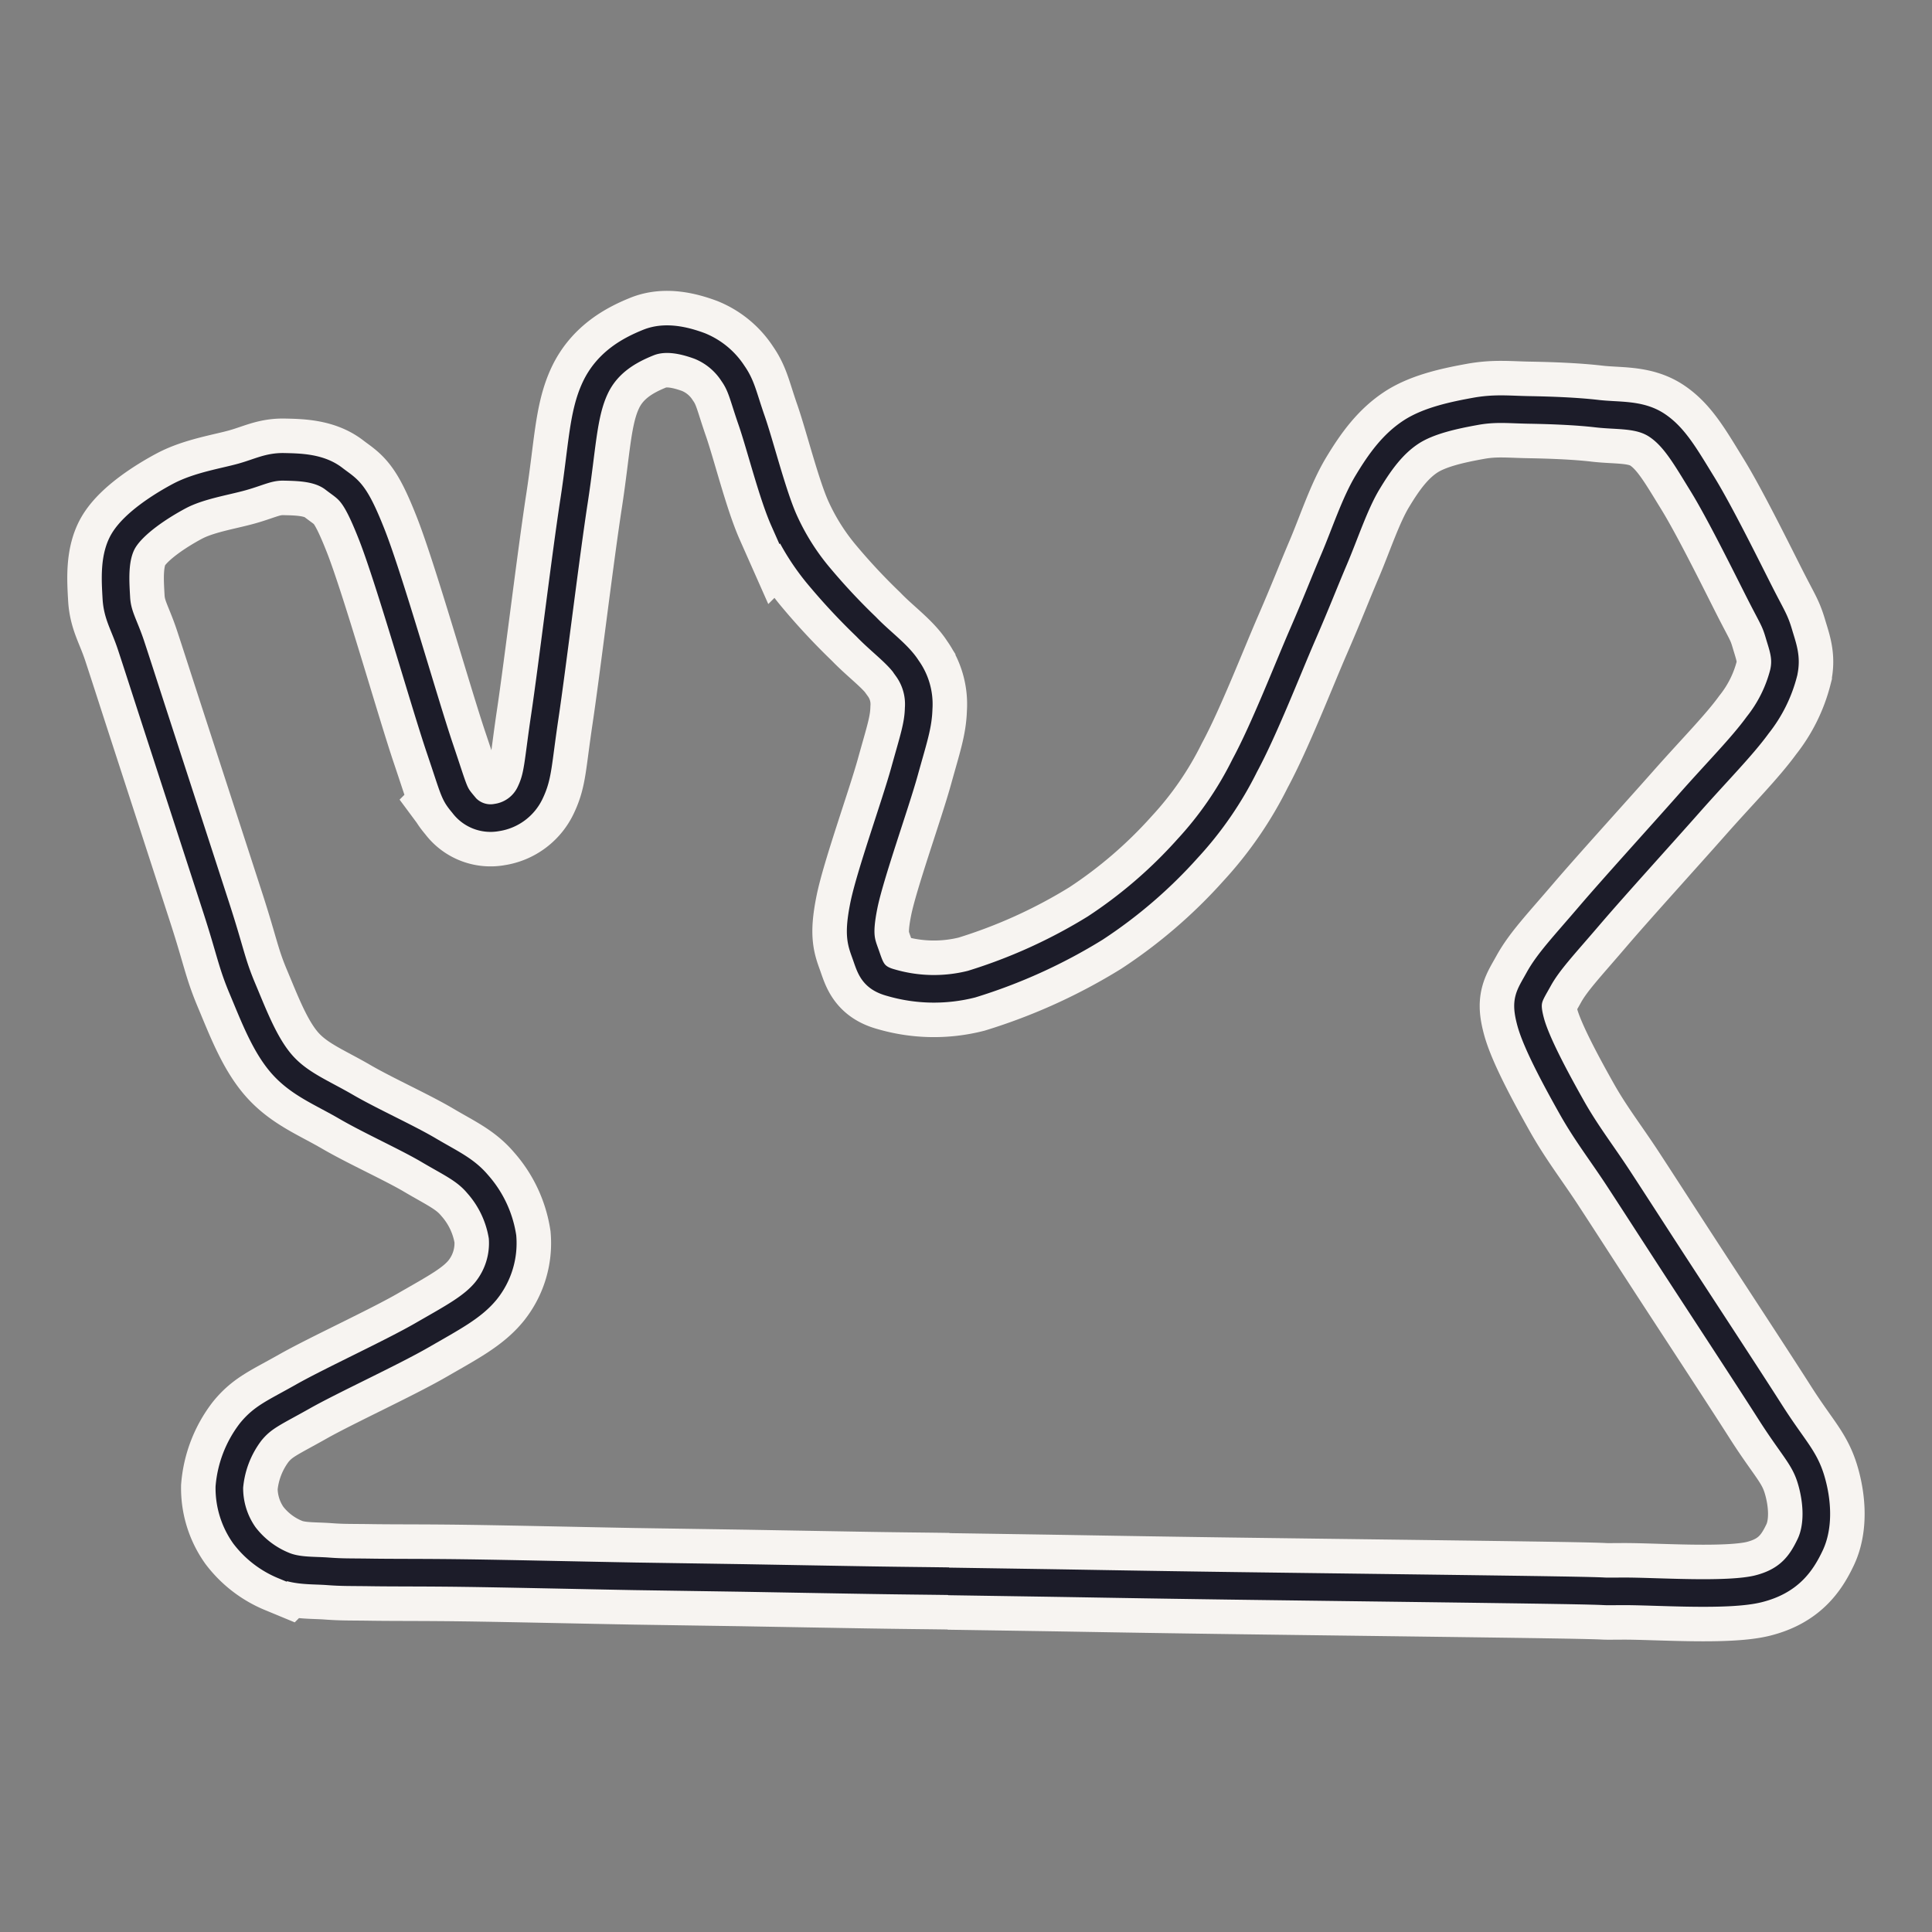 <svg xmlns="http://www.w3.org/2000/svg" viewBox="0 0 280 280"><rect x="0" y="0" width="280" height="280" fill="#808080" stroke="none"/><defs><style>.b079c3e4-7ba1-4103-82f5-80c613d592f2,.bda9528b-f010-421c-a85b-faeb25d1e2be{fill:none;}.b079c3e4-7ba1-4103-82f5-80c613d592f2{stroke:#f7f4f1;stroke-width:14px;}.bda9528b-f010-421c-a85b-faeb25d1e2be{stroke:#1c1c29;stroke-width:4px;}</style></defs><g id="b1e2279a-e2f5-498c-9cc5-aae9a76d7ea1" data-name="Large"><path id="b086dfbf-f998-4a66-9f15-063c39e6fea5" data-name="track" class="b079c3e4-7ba1-4103-82f5-80c613d592f2" d="M137.51,229.16c-4.28-.06-6.41-.07-11.37-.15s-12.69-.22-18.39-.32l-15.86-.24c-6.65-.12-17.73-.37-24.06-.46s-10.54-.05-13.92-.1-4.22,0-6.37-.16-4.45,0-6.47-.86a13.67,13.67,0,0,1-5.65-4.35,11.85,11.85,0,0,1-2.18-7,15.24,15.24,0,0,1,3.09-8c1.77-2.18,3.43-2.79,7.57-5.13s12.86-6.34,17.28-8.89,7.31-4.05,9.25-6.42a11,11,0,0,0,2.4-7.82,15,15,0,0,0-3.63-7.68c-1.77-2.09-3.88-3-7.06-4.88s-8.44-4.24-12-6.31-6.8-3.31-9.3-6.16-4.11-7.17-5.7-10.94-1.72-5.32-3.8-11.74-6.63-20.41-8.69-26.75S20,96.59,19,93.56s-2-4.37-2.14-6.92-.4-6,1.12-8.41,5.17-4.82,8-6.33,6.57-2.07,9.1-2.78,3.87-1.51,6.1-1.46,5.1.09,7.22,1.73,2.94,1.62,5.5,8.13,7.63,24.38,9.83,30.89,2,6.49,3.4,8.16A4.93,4.93,0,0,0,72,118.48a6.37,6.37,0,0,0,4.85-3.62c1.17-2.46,1.07-4.06,2.12-11.1s3-23.2,4.22-31.12,1.27-12.57,3.07-16.41,5.18-5.56,7.7-6.58,5.36-.27,7.41.48a10.36,10.36,0,0,1,4.86,4c1.26,1.8,1.47,3.26,2.7,6.8s3,10.66,4.68,14.45a34.63,34.63,0,0,0,5.24,8.31,91.94,91.94,0,0,0,6.68,7.14c2.1,2.19,4.68,4,5.94,6a8.91,8.91,0,0,1,1.67,5.84c-.07,2.52-.75,4.43-2.07,9.19s-5,15-5.88,19.4-.33,5.35.32,7.2,1,3.25,3.59,3.95a22.22,22.22,0,0,0,11.7.22,77.34,77.34,0,0,0,17.93-8.13A67.79,67.79,0,0,0,172.09,123a51.24,51.24,0,0,0,8.32-12.08c2.79-5.16,6.21-13.95,8.37-18.93s3-7.24,4.57-10.93,3-8.09,4.85-11.16,3.69-5.57,6.3-7.28,6.46-2.48,9.32-3,4.88-.26,7.82-.21,6.74.18,9.82.54,6.14,0,8.68,1.69,4.11,4.5,6.6,8.54S253.17,82.2,255,85.81s2.21,4,2.8,6,1.21,3.49.7,5.71a20.18,20.18,0,0,1-3.76,7.56c-2.29,3.15-5.86,6.73-9.94,11.35s-10.89,12.1-14.52,16.35-5.87,6.58-7.28,9.13-2,3.08-1.17,6.18,3.81,8.57,5.94,12.36,4.34,6.59,6.83,10.4,4.43,6.84,8.09,12.47,10.57,16.16,13.87,21.34,4.93,6.52,5.9,9.73,1.14,6.84-.12,9.49-3,5.25-7.49,6.38-15,.34-19.73.37.47,0-9-.16-35.26-.47-47.65-.64-19.84-.31-26.68-.42l-14.34-.22"/><path id="b0bc50de-0643-4f23-a1ea-b5a478b2e36c" data-name="track" class="bda9528b-f010-421c-a85b-faeb25d1e2be" d="M137.51,229.16c-4.28-.06-6.41-.07-11.37-.15s-12.69-.22-18.39-.32l-15.86-.24c-6.65-.12-17.73-.37-24.06-.46s-10.54-.05-13.92-.1-4.22,0-6.37-.16-4.45,0-6.47-.86a13.67,13.67,0,0,1-5.65-4.35,11.85,11.85,0,0,1-2.18-7,15.24,15.24,0,0,1,3.09-8c1.77-2.18,3.43-2.79,7.57-5.13s12.86-6.34,17.28-8.89,7.31-4.05,9.25-6.42a11,11,0,0,0,2.4-7.82,15,15,0,0,0-3.63-7.68c-1.77-2.09-3.88-3-7.06-4.88s-8.44-4.24-12-6.31-6.8-3.31-9.3-6.16-4.11-7.17-5.7-10.94-1.72-5.32-3.8-11.74-6.63-20.41-8.69-26.75S20,96.59,19,93.56s-2-4.37-2.14-6.92-.4-6,1.12-8.41,5.17-4.82,8-6.33,6.57-2.07,9.1-2.78,3.87-1.51,6.1-1.46,5.1.09,7.22,1.73,2.94,1.62,5.5,8.13,7.63,24.38,9.83,30.89,2,6.49,3.4,8.16A4.93,4.93,0,0,0,72,118.48a6.37,6.37,0,0,0,4.85-3.62c1.17-2.46,1.07-4.06,2.12-11.1s3-23.2,4.22-31.12,1.27-12.57,3.07-16.41,5.18-5.56,7.7-6.58,5.36-.27,7.41.48a10.36,10.36,0,0,1,4.86,4c1.26,1.8,1.47,3.26,2.7,6.8s3,10.66,4.68,14.45a34.63,34.63,0,0,0,5.24,8.31,91.94,91.94,0,0,0,6.68,7.14c2.1,2.19,4.68,4,5.94,6a8.91,8.91,0,0,1,1.67,5.84c-.07,2.52-.75,4.43-2.07,9.19s-5,15-5.88,19.4-.33,5.35.32,7.2,1,3.25,3.59,3.95a22.22,22.22,0,0,0,11.7.22,77.34,77.34,0,0,0,17.93-8.13A67.79,67.79,0,0,0,172.09,123a51.24,51.24,0,0,0,8.32-12.08c2.79-5.16,6.21-13.95,8.37-18.93s3-7.24,4.57-10.93,3-8.09,4.85-11.16,3.69-5.57,6.3-7.28,6.46-2.48,9.32-3,4.88-.26,7.82-.21,6.74.18,9.82.54,6.14,0,8.68,1.69,4.11,4.5,6.6,8.54S253.17,82.2,255,85.81s2.21,4,2.8,6,1.21,3.49.7,5.71a20.18,20.18,0,0,1-3.76,7.56c-2.29,3.15-5.86,6.73-9.94,11.35s-10.89,12.1-14.52,16.35-5.87,6.58-7.28,9.13-2,3.08-1.17,6.18,3.81,8.57,5.94,12.36,4.34,6.59,6.83,10.4,4.43,6.84,8.09,12.47,10.57,16.16,13.87,21.34,4.93,6.52,5.9,9.73,1.14,6.84-.12,9.49-3,5.25-7.49,6.38-15,.34-19.73.37.47,0-9-.16-35.26-.47-47.65-.64-19.84-.31-26.68-.42l-14.34-.22"/></g></svg>